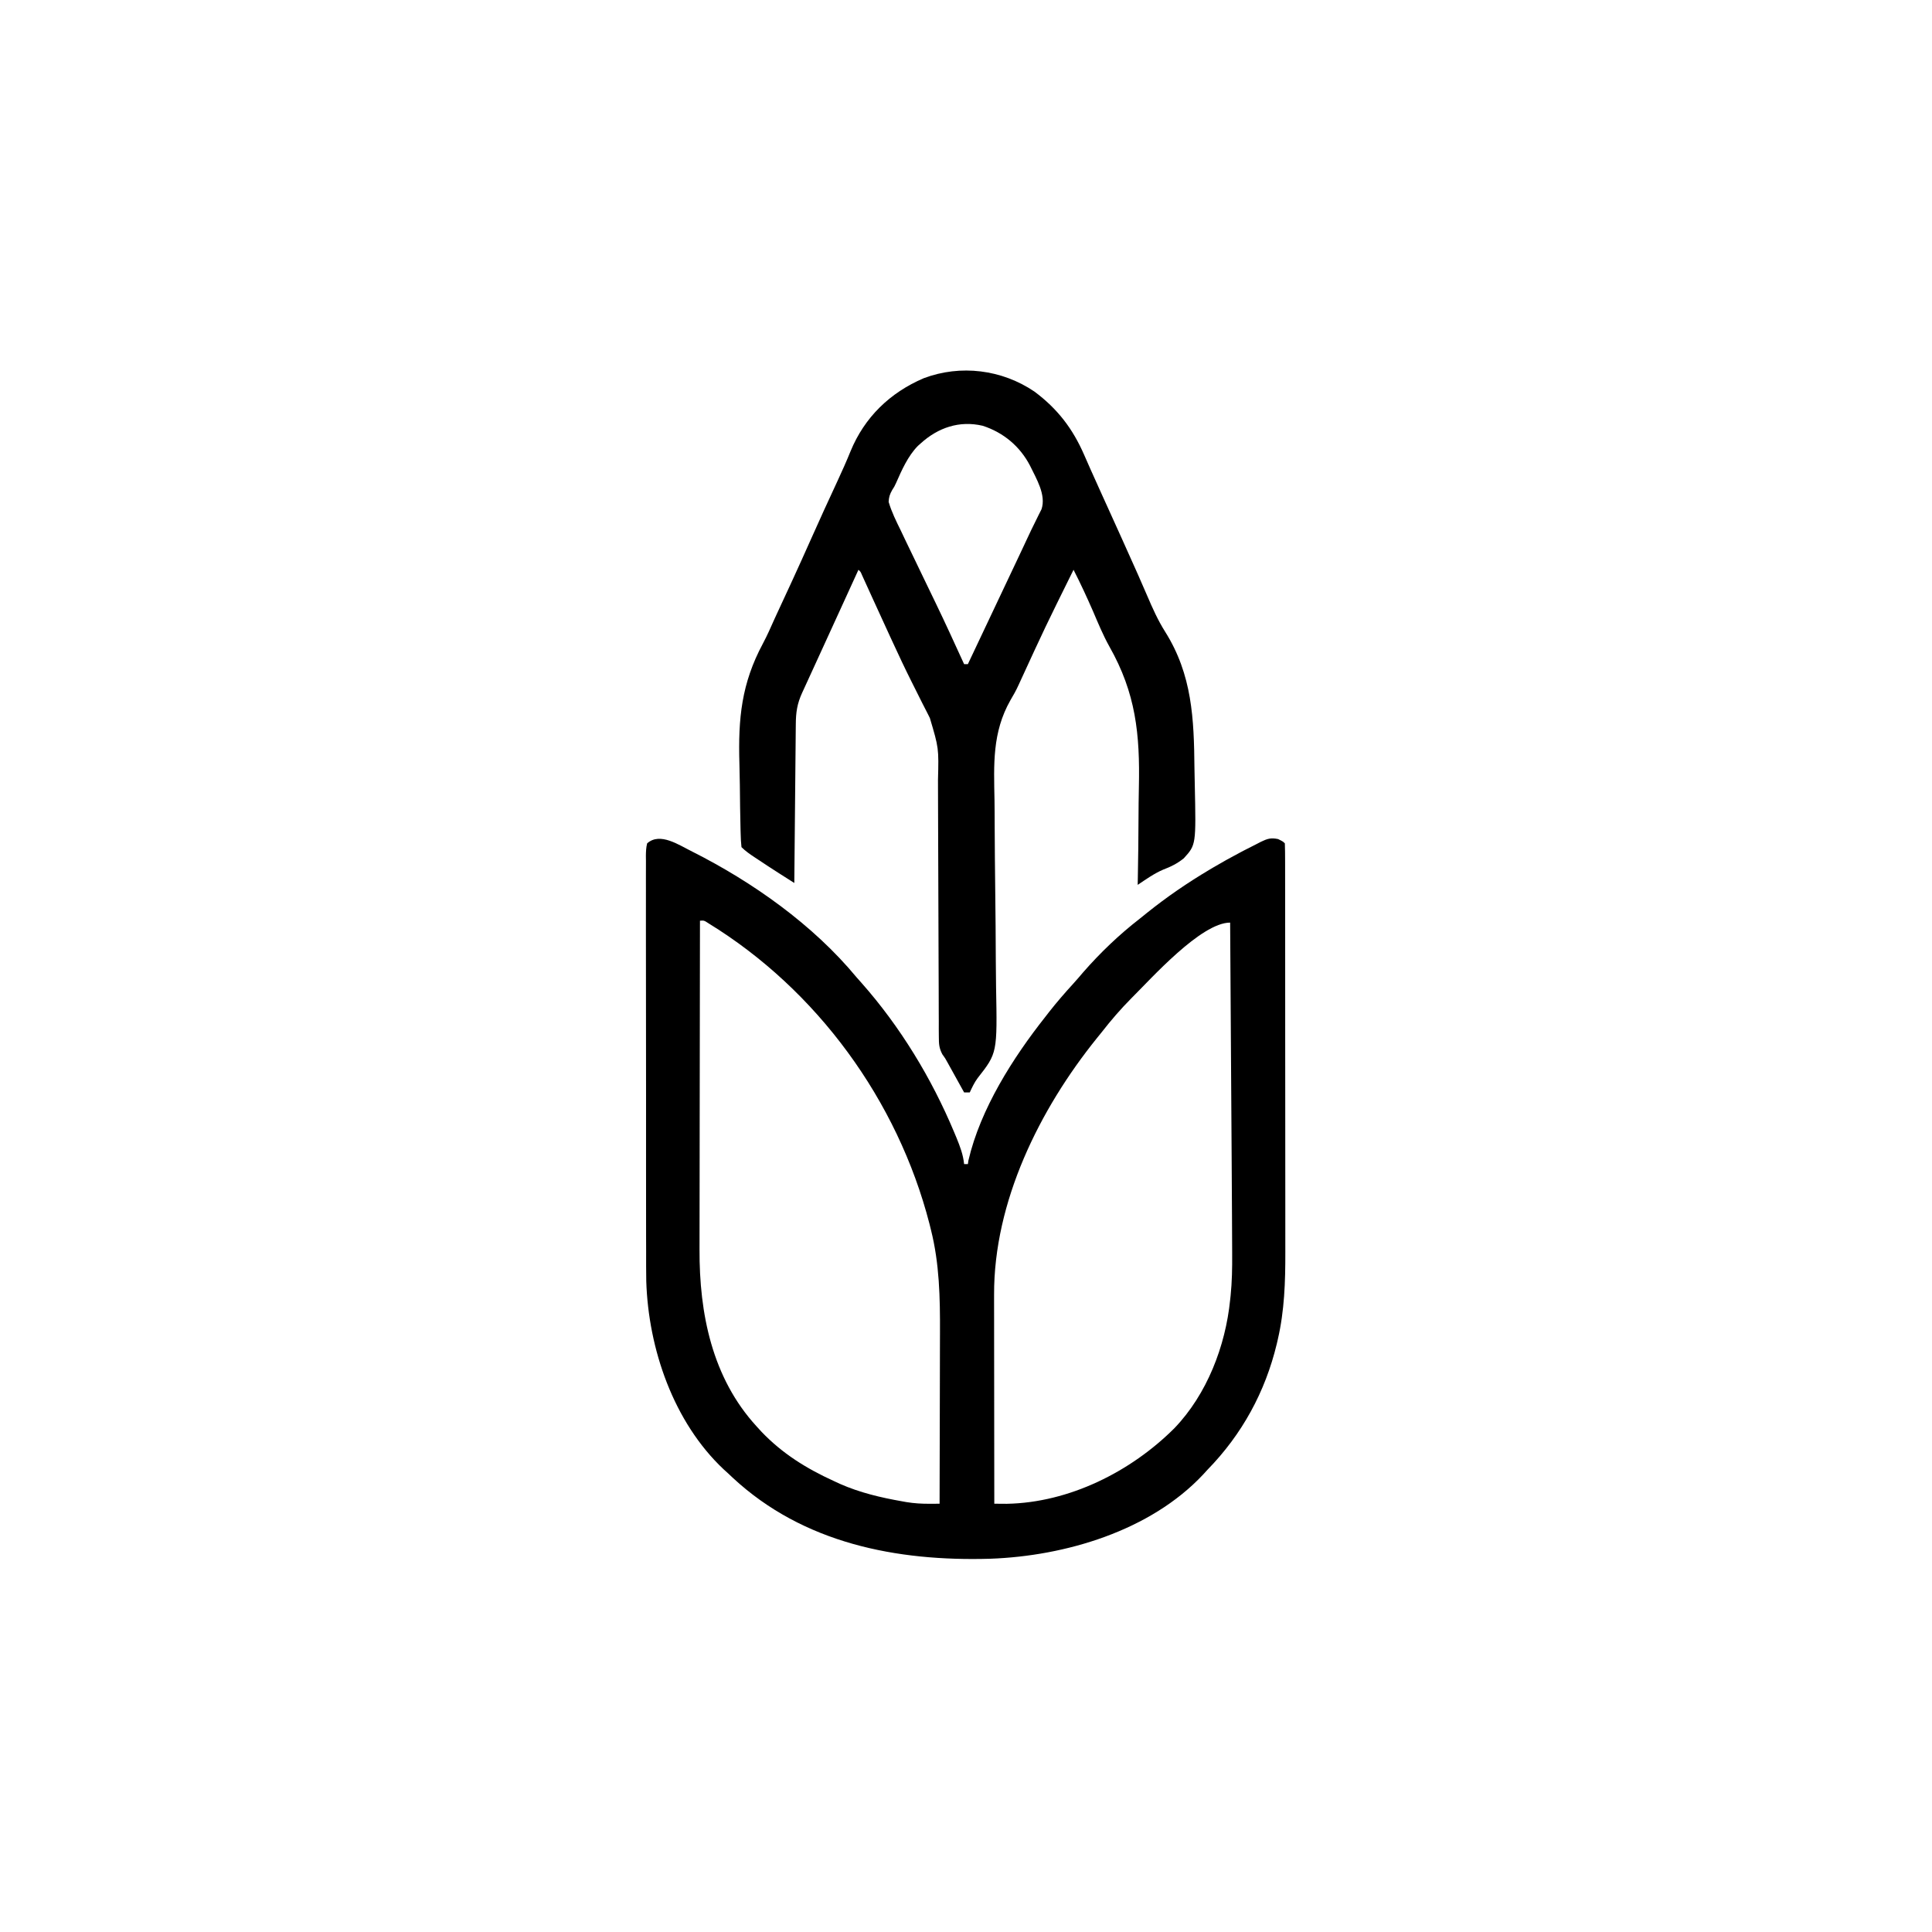 <svg width="300" height="300" viewBox="0 0 300 300" fill="none" xmlns="http://www.w3.org/2000/svg">
<path d="M107.495 132.237C116.89 136.972 126.252 143.595 133.007 151.758C133.266 152.051 133.525 152.343 133.785 152.635C139.783 159.412 144.662 167.445 148.15 175.781C148.274 176.076 148.397 176.372 148.525 176.676C149.076 178.033 149.56 179.291 149.706 180.761C149.9 180.761 150.093 180.761 150.292 180.761C150.32 180.574 150.348 180.386 150.377 180.193C152.233 172.207 157.276 164.27 162.304 157.91C162.499 157.659 162.694 157.408 162.894 157.149C164.092 155.623 165.353 154.17 166.661 152.738C167.187 152.158 167.695 151.568 168.2 150.97C170.852 147.935 173.769 145.144 176.952 142.676C177.344 142.36 177.736 142.044 178.128 141.728C181.209 139.259 184.4 137.077 187.792 135.058C188.099 134.875 188.099 134.875 188.412 134.689C189.751 133.899 191.105 133.147 192.48 132.422C192.697 132.306 192.914 132.191 193.138 132.073C193.806 131.723 194.478 131.384 195.153 131.048C195.358 130.942 195.563 130.835 195.773 130.725C196.796 130.232 197.339 130.052 198.465 130.292C199.218 130.664 199.218 130.664 199.511 130.957C199.541 131.838 199.552 132.713 199.55 133.594C199.551 133.875 199.551 134.155 199.552 134.444C199.554 135.391 199.554 136.338 199.554 137.285C199.554 137.961 199.555 138.637 199.556 139.313C199.559 141.156 199.56 143 199.56 144.843C199.56 146.383 199.561 147.922 199.562 149.462C199.565 152.89 199.565 156.318 199.565 159.747C199.565 160.055 199.565 160.055 199.565 160.371C199.565 160.577 199.565 160.783 199.565 160.995C199.565 164.325 199.568 167.655 199.572 170.985C199.576 174.408 199.578 177.831 199.578 181.254C199.578 183.174 199.579 185.094 199.582 187.014C199.585 188.824 199.585 190.634 199.583 192.445C199.582 193.106 199.583 193.767 199.585 194.428C199.596 199.01 199.455 203.522 198.412 208.008C198.363 208.223 198.313 208.439 198.262 208.661C196.468 216.139 192.861 222.728 187.499 228.222C187.275 228.468 187.051 228.714 186.819 228.967C178.617 237.713 165.424 241.621 153.765 242.04C139.23 242.469 124.757 239.655 113.795 229.478C113.443 229.146 113.443 229.146 113.085 228.808C112.851 228.596 112.617 228.385 112.376 228.166C104.582 220.832 100.674 209.448 100.351 198.925C100.326 197.382 100.326 195.84 100.331 194.297C100.329 193.601 100.327 192.906 100.324 192.211C100.317 190.348 100.318 188.484 100.32 186.621C100.322 185.455 100.321 184.29 100.319 183.124C100.319 182.832 100.319 182.832 100.318 182.534C100.318 182.138 100.317 181.742 100.317 181.346C100.312 177.66 100.315 173.973 100.319 170.287C100.324 166.915 100.319 163.543 100.311 160.171C100.302 156.697 100.299 153.223 100.302 149.749C100.304 147.803 100.303 145.857 100.297 143.911C100.291 142.087 100.293 140.264 100.3 138.44C100.302 137.77 100.301 137.1 100.297 136.43C100.292 135.518 100.297 134.607 100.303 133.696C100.3 133.428 100.297 133.161 100.293 132.885C100.303 132.21 100.323 131.611 100.488 130.957C102.493 129.167 105.427 131.225 107.495 132.237ZM108.691 142.968C108.677 150.178 108.667 157.388 108.66 164.598C108.657 167.946 108.653 171.294 108.646 174.642C108.641 177.562 108.637 180.483 108.636 183.403C108.635 184.947 108.633 186.491 108.629 188.036C108.625 189.493 108.623 190.951 108.624 192.408C108.624 192.94 108.623 193.471 108.621 194.002C108.58 203.949 110.563 213.938 117.48 221.484C117.723 221.751 117.967 222.019 118.218 222.294C121.483 225.717 125.211 228.026 129.491 229.98C129.796 230.122 130.101 230.263 130.415 230.409C133.522 231.781 136.779 232.546 140.112 233.13C140.319 233.167 140.526 233.204 140.74 233.243C141.959 233.443 143.133 233.513 144.368 233.505C144.656 233.504 144.943 233.503 145.239 233.501C145.565 233.499 145.565 233.499 145.898 233.496C145.911 229.237 145.922 224.979 145.928 220.72C145.931 218.742 145.935 216.765 145.942 214.787C145.948 212.874 145.952 210.961 145.953 209.048C145.954 208.322 145.956 207.597 145.96 206.871C145.982 201.501 145.876 196.217 144.561 190.979C144.485 190.673 144.409 190.367 144.331 190.052C139.391 170.887 126.879 153.72 110.012 143.368C109.33 142.922 109.33 142.922 108.691 142.968ZM175.671 155.017C174.026 156.674 172.528 158.411 171.093 160.254C170.836 160.573 170.578 160.892 170.319 161.21C161.411 172.258 154.314 186.604 154.361 201.035C154.36 201.386 154.36 201.738 154.36 202.101C154.361 203.059 154.362 204.017 154.364 204.975C154.366 205.979 154.366 206.982 154.366 207.986C154.367 209.884 154.37 211.781 154.373 213.679C154.376 215.841 154.378 218.002 154.379 220.164C154.382 224.608 154.387 229.052 154.394 233.496C154.807 233.499 155.22 233.502 155.633 233.504C155.863 233.505 156.093 233.507 156.33 233.509C166.045 233.332 175.626 228.508 182.381 221.75C187.419 216.493 190.292 209.027 191.015 201.855C191.039 201.638 191.063 201.42 191.087 201.196C191.309 199.034 191.344 196.899 191.33 194.727C191.328 194.158 191.328 194.158 191.326 193.578C191.323 192.547 191.318 191.516 191.311 190.484C191.308 189.844 191.305 189.204 191.302 188.563C191.287 185.557 191.269 182.552 191.249 179.546C191.24 178.264 191.232 176.982 191.224 175.7C191.209 173.288 191.193 170.876 191.177 168.464C191.159 165.711 191.142 162.958 191.124 160.206C191.088 154.558 191.052 148.909 191.015 143.261C186.495 143.261 178.744 151.97 175.671 155.017Z" fill="black"/>
<path d="M160.633 60.808C164.22 63.486 166.578 66.563 168.354 70.645C168.562 71.118 168.77 71.59 168.978 72.062C169.085 72.305 169.192 72.548 169.302 72.799C169.831 73.993 170.37 75.182 170.91 76.371C171.073 76.731 171.073 76.731 171.239 77.098C171.465 77.594 171.69 78.091 171.915 78.588C173.427 81.919 174.936 85.251 176.423 88.593C176.52 88.809 176.617 89.025 176.716 89.248C177.199 90.331 177.674 91.417 178.137 92.508C178.965 94.445 179.797 96.311 180.923 98.095C185.13 104.781 185.402 111.615 185.475 119.317C185.485 120.15 185.503 120.982 185.524 121.814C185.724 131.182 185.724 131.182 183.823 133.273C182.831 134.082 181.797 134.592 180.605 135.041C179.192 135.648 177.935 136.551 176.659 137.402C176.666 137.076 176.673 136.75 176.68 136.415C176.741 133.292 176.776 130.17 176.787 127.047C176.794 125.442 176.809 123.839 176.845 122.235C177.023 113.98 176.371 107.644 172.27 100.4C171.283 98.632 170.514 96.763 169.719 94.903C168.768 92.73 167.781 90.588 166.698 88.476C162.296 97.371 162.296 97.371 158.152 106.388C157.781 107.207 157.355 107.968 156.893 108.739C154.06 113.747 154.321 118.693 154.427 124.265C154.448 125.594 154.45 126.923 154.453 128.253C154.465 131.62 154.501 134.987 154.54 138.354C154.582 141.996 154.62 145.638 154.629 149.28C154.633 150.597 154.643 151.913 154.668 153.23C154.861 163.515 154.861 163.515 151.807 167.408C151.296 168.097 150.943 168.851 150.585 169.629C150.295 169.629 150.005 169.629 149.706 169.629C149.622 169.477 149.538 169.325 149.451 169.168C149.066 168.473 148.681 167.778 148.296 167.084C148.164 166.844 148.031 166.605 147.895 166.359C147.766 166.125 147.636 165.892 147.503 165.652C147.326 165.332 147.326 165.332 147.145 165.006C146.782 164.342 146.782 164.342 146.321 163.7C145.813 162.73 145.786 162.095 145.783 161.003C145.779 160.621 145.776 160.24 145.773 159.847C145.774 159.426 145.774 159.005 145.775 158.585C145.773 158.14 145.771 157.695 145.768 157.25C145.761 156.043 145.759 154.836 145.759 153.629C145.757 152.363 145.75 151.097 145.744 149.831C145.733 147.43 145.726 145.029 145.72 142.628C145.71 138.337 145.693 134.046 145.675 129.754C145.669 128.25 145.664 126.746 145.661 125.242C145.659 124.302 145.656 123.361 145.653 122.421C145.651 121.988 145.651 121.556 145.65 121.123C145.778 116.164 145.778 116.164 144.391 111.502C144.298 111.315 144.205 111.127 144.109 110.934C143.807 110.33 143.497 109.731 143.187 109.131C142.973 108.705 142.76 108.278 142.547 107.851C142.222 107.2 141.897 106.549 141.57 105.899C140.547 103.864 139.581 101.806 138.628 99.737C138.476 99.408 138.323 99.078 138.166 98.739C137.398 97.074 136.635 95.406 135.874 93.738C135.724 93.41 135.574 93.082 135.42 92.745C135.136 92.122 134.853 91.5 134.57 90.877C134.446 90.603 134.321 90.33 134.192 90.048C134.029 89.686 134.029 89.686 133.861 89.318C133.634 88.779 133.634 88.779 133.3 88.476C133.101 88.91 132.903 89.344 132.705 89.778C132.524 90.174 132.343 90.569 132.162 90.965C131.647 92.091 131.132 93.217 130.618 94.344C129.613 96.543 128.607 98.742 127.599 100.94C127.168 101.881 126.736 102.823 126.305 103.764C126.098 104.216 125.891 104.668 125.683 105.12C125.393 105.752 125.103 106.384 124.814 107.016C124.728 107.203 124.642 107.39 124.553 107.583C123.779 109.276 123.584 110.617 123.572 112.464C123.567 112.863 123.567 112.863 123.563 113.27C123.554 114.149 123.546 115.029 123.539 115.909C123.533 116.519 123.527 117.128 123.521 117.738C123.504 119.343 123.49 120.948 123.476 122.554C123.461 124.191 123.445 125.829 123.429 127.467C123.397 130.681 123.367 133.895 123.339 137.109C122.828 136.785 122.317 136.46 121.806 136.135C121.521 135.954 121.237 135.773 120.944 135.587C119.873 134.903 118.811 134.207 117.754 133.502C117.564 133.376 117.374 133.251 117.178 133.121C116.442 132.632 115.762 132.169 115.136 131.543C115.061 130.831 115.022 130.151 115.009 129.437C115.003 129.22 114.996 129.003 114.99 128.778C114.929 126.467 114.905 124.155 114.882 121.843C114.871 120.755 114.849 119.669 114.816 118.582C114.612 111.566 115.123 106.155 118.468 99.92C119.132 98.671 119.7 97.386 120.272 96.092C120.466 95.671 120.661 95.249 120.856 94.828C121.477 93.494 122.094 92.159 122.711 90.822C122.814 90.598 122.918 90.374 123.025 90.142C124.006 88.013 124.966 85.875 125.921 83.734C127.271 80.705 128.646 77.689 130.048 74.683C130.757 73.158 131.439 71.629 132.072 70.07C134.241 64.789 138.196 60.968 143.443 58.726C149.16 56.577 155.579 57.379 160.633 60.808ZM142.968 68.847C142.819 68.981 142.669 69.114 142.516 69.251C140.97 70.839 140.025 72.996 139.138 75.004C138.866 75.586 138.866 75.586 138.534 76.098C138.166 76.754 138.029 77.172 137.987 77.93C138.45 79.507 139.167 80.944 139.892 82.416C140.097 82.848 140.303 83.281 140.507 83.715C141.025 84.808 141.553 85.897 142.083 86.985C142.527 87.896 142.964 88.81 143.401 89.724C144.019 91.011 144.64 92.296 145.263 93.58C146.791 96.74 148.247 99.933 149.706 103.125C149.899 103.125 150.093 103.125 150.292 103.125C152.91 97.604 155.526 92.082 158.129 86.554C158.272 86.25 158.272 86.25 158.418 85.941C158.51 85.744 158.603 85.547 158.699 85.344C158.79 85.151 158.88 84.959 158.974 84.76C159.15 84.386 159.325 84.011 159.499 83.636C159.917 82.74 160.342 81.849 160.786 80.966C160.95 80.632 161.114 80.298 161.283 79.954C161.43 79.662 161.578 79.369 161.729 79.068C162.471 76.839 160.91 74.316 159.949 72.325C158.396 69.311 155.799 67.146 152.583 66.111C148.981 65.268 145.67 66.397 142.968 68.847Z" fill="black"/>
</svg>
